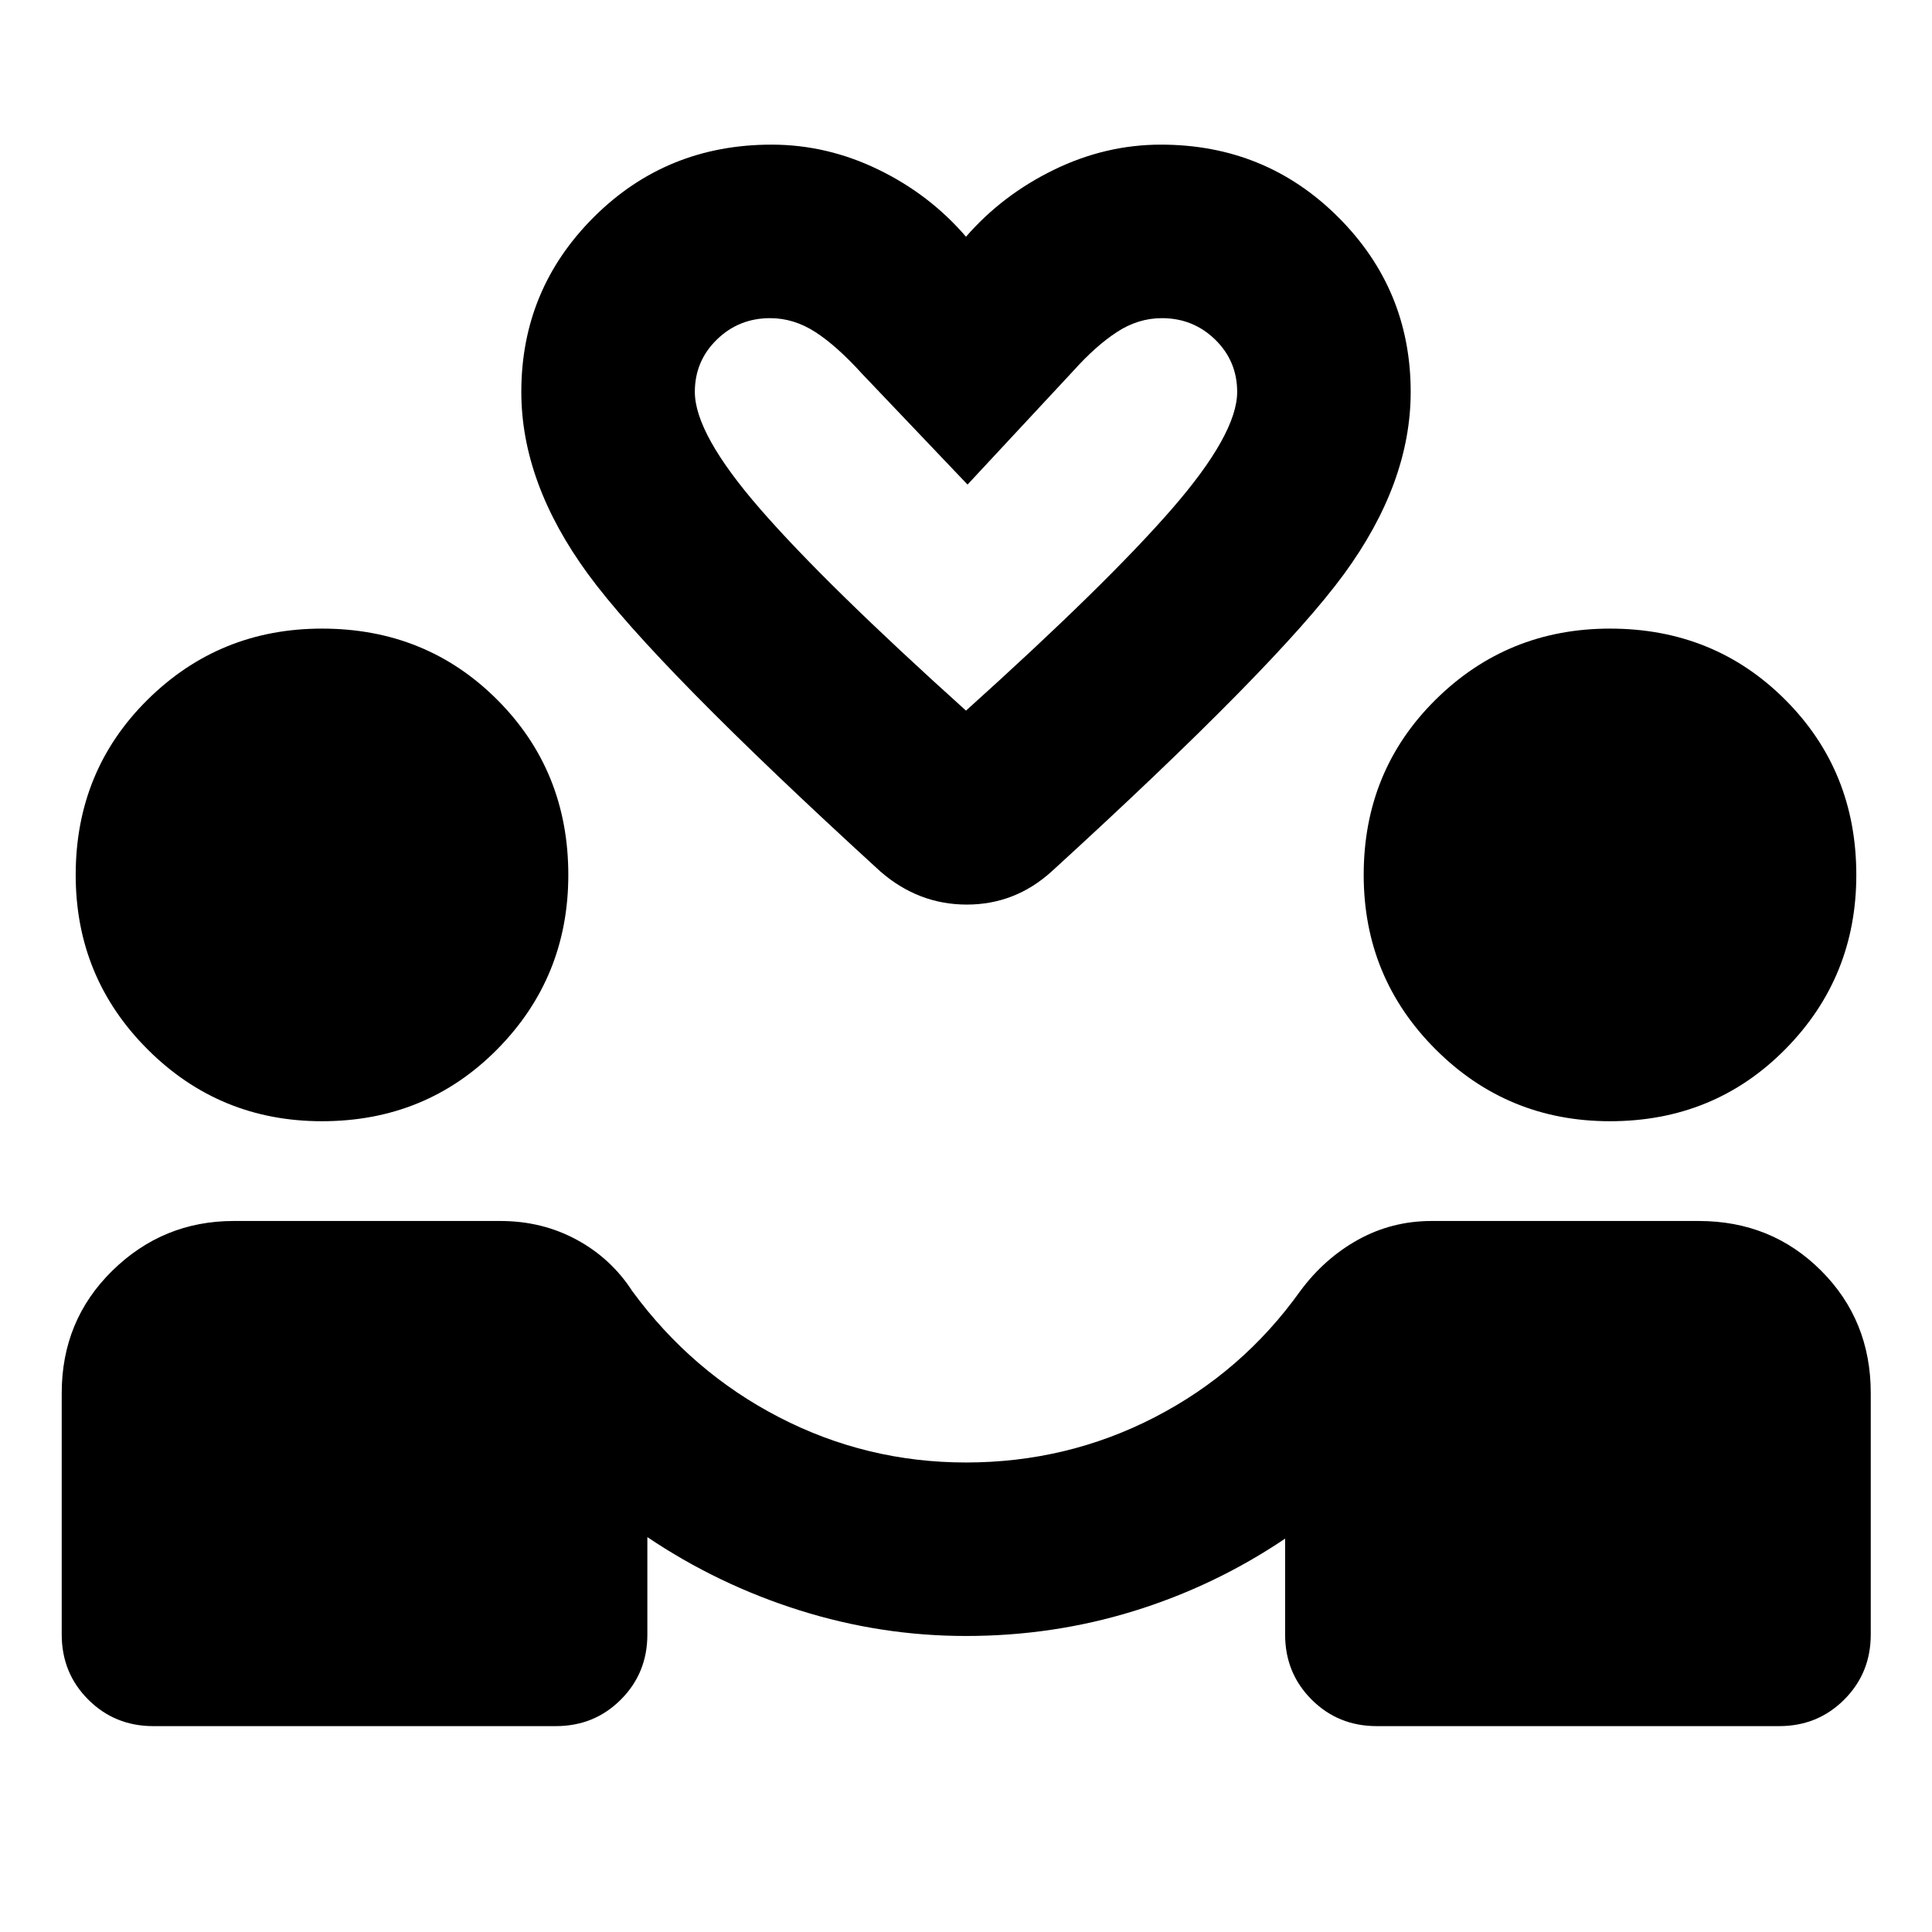 <svg xmlns="http://www.w3.org/2000/svg" height="24" viewBox="0 -960 960 960" width="24"><path d="M480-147.09q-42.28 0-82.8-12.78-40.53-12.78-75.53-36.35v48.42q0 19.15-13.17 32.32-13.17 13.18-32.33 13.18h-200q-19.15 0-32.32-13.18-13.18-13.17-13.18-32.32v-120q0-36.16 25.18-60.83 25.17-24.67 60.32-24.67h132.44q20.72 0 37.88 9.28 17.16 9.28 27.68 25.56 29.48 40.2 72.94 62.68Q430.57-233.3 480-233.3q50.2 0 93.77-22.48 43.58-22.48 72.3-62.68 12.04-16.28 28.82-25.56 16.78-9.28 36.5-9.28h132.68q36.15 0 60.82 24.67 24.68 24.67 24.68 60.83v120q0 19.15-13.18 32.32-13.17 13.18-32.32 13.18h-200q-19.16 0-32.33-13.18-13.17-13.17-13.17-32.32v-47.66q-35 23.57-75.15 35.97-40.14 12.4-83.42 12.4ZM160-402.87q-50.96 0-86.67-35.72-35.72-35.71-35.72-86.67 0-51.72 35.72-87.06 35.71-35.33 86.67-35.33 51.72 0 87.05 35.33 35.34 35.34 35.34 87.06 0 50.96-35.34 86.67-35.33 35.72-87.05 35.72Zm640 0q-50.96 0-86.67-35.72-35.72-35.71-35.72-86.67 0-51.72 35.72-87.06 35.71-35.33 86.67-35.33 51.72 0 87.05 35.33 35.34 35.34 35.34 87.06 0 50.96-35.34 86.67-35.33 35.72-87.05 35.72Zm-320-439.5q18.04-20.76 43.68-33.26 25.65-12.5 53.17-12.5 51.95 0 88.03 35.96 36.08 35.95 36.08 86.91 0 45.24-33.21 90.61T522.54-526.96q-18.15 16.44-42.16 16.44-24.01 0-42.92-16.44-112-102.32-145.21-147.69-33.21-45.37-33.21-90.61 0-50.96 36.08-86.91 36.08-35.96 88.27-35.96 27.52 0 53.04 12.38 25.53 12.38 43.57 33.38Zm0 235.48q69.85-62.89 102.29-100.21 32.45-37.31 32.45-58.16 0-15.33-10.92-25.99-10.93-10.66-26.49-10.66-11.76 0-22.31 6.88-10.54 6.88-21.59 19.2l-52.67 56.61-52.43-55.08q-12.57-13.85-23.23-20.73-10.67-6.88-22.43-6.88-15.56 0-26.49 10.66-10.92 10.66-10.92 25.99 0 20.85 32.45 58.16Q410.15-669.78 480-606.89Zm0 0Z"/></svg>